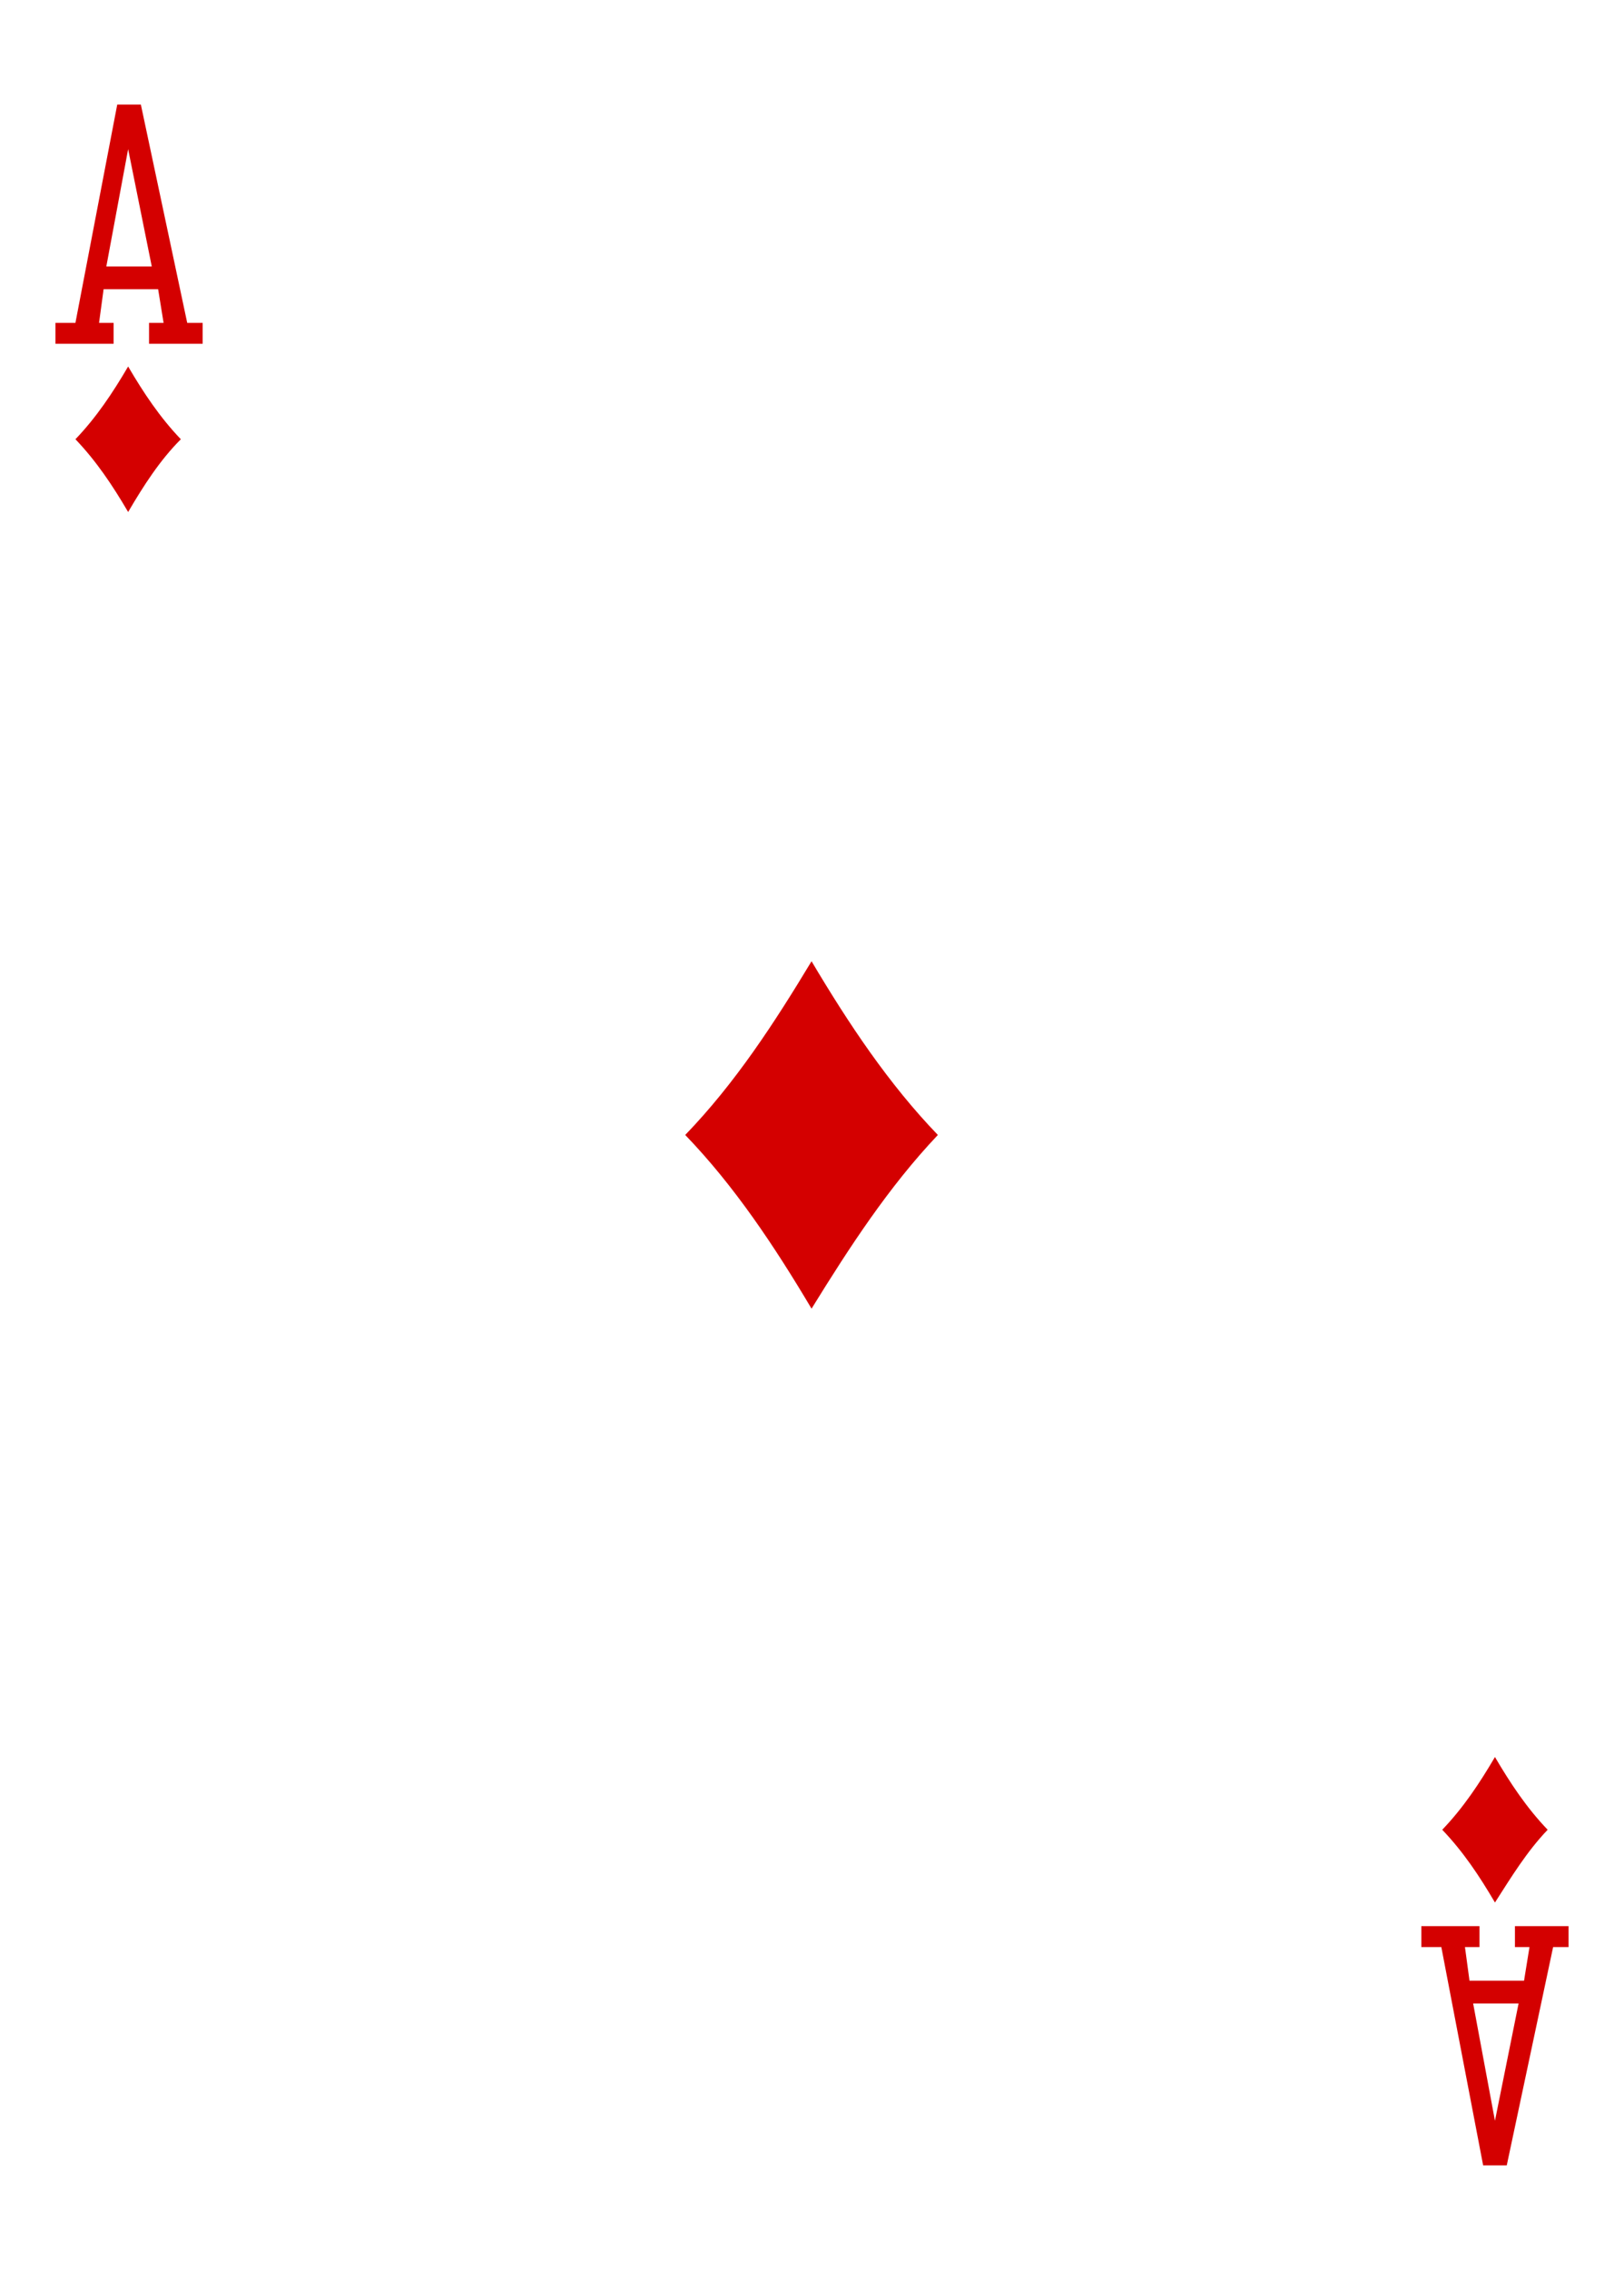 <?xml version="1.0" encoding="utf-8"?>
<!-- Generator: Adobe Illustrator 15.0.2, SVG Export Plug-In . SVG Version: 6.00 Build 0)  -->
<!DOCTYPE svg PUBLIC "-//W3C//DTD SVG 1.1//EN" "http://www.w3.org/Graphics/SVG/1.1/DTD/svg11.dtd">
<svg version="1.1" id="Layer_1" xmlns="http://www.w3.org/2000/svg" xmlns:xlink="http://www.w3.org/1999/xlink" x="0px" y="0px"
	 width="178.7px" height="249.6px" viewBox="0 0 178.7 249.6" enable-background="new 0 0 178.7 249.6" xml:space="preserve">
<path id="path6399-9" fill="#D40000" d="M14.1,56.3c-1.7-2.9-3.5-5.6-5.8-8c2.3-2.4,4.1-5.1,5.8-8
	c1.7,2.9,3.5,5.6,5.8,8C17.6,50.6,15.8,53.4,14.1,56.3z"/>
<path id="path6403-1" fill="#D40000" d="M164.5,209.2c-1.7-2.9-3.5-5.6-5.8-8
	c2.3-2.4,4.1-5.1,5.8-8c1.7,2.9,3.5,5.6,5.8,8C168,203.6,166.3,206.4,164.5,209.2z"/>
<path id="path6413-1" fill="#D40000" d="M89.3,143.9c-4.1-6.9-8.5-13.5-13.9-19.1
	c5.5-5.7,9.8-12.3,13.9-19.1c4.1,6.9,8.5,13.5,13.9,19.1C97.8,130.5,93.5,137.1,89.3,143.9z"/>
<path id="path41-87-9-4-8" fill="#D40000" d="M6.1,37.8v-2.3h2.2l4.6-24h2.6l5.1,24h1.7v2.3h-5.9
	v-2.3h1.6l-0.6-3.7h-6l-0.5,3.7h1.6v2.3H6.1L6.1,37.8z M16.7,29.3l-2.6-12.9l-2.4,12.9H16.7z"/>
<path id="path41-8-5-6-1" fill="#D40000" d="M156.4,211.8v2.3h2.2l4.6,24h2.6l5.1-24h1.7v-2.3
	h-5.9v2.3h1.6l-0.6,3.7h-6l-0.5-3.7h1.6v-2.3H156.4z M167.1,220.3l-2.6,12.9l-2.4-12.9H167.1z"/>
</svg>
